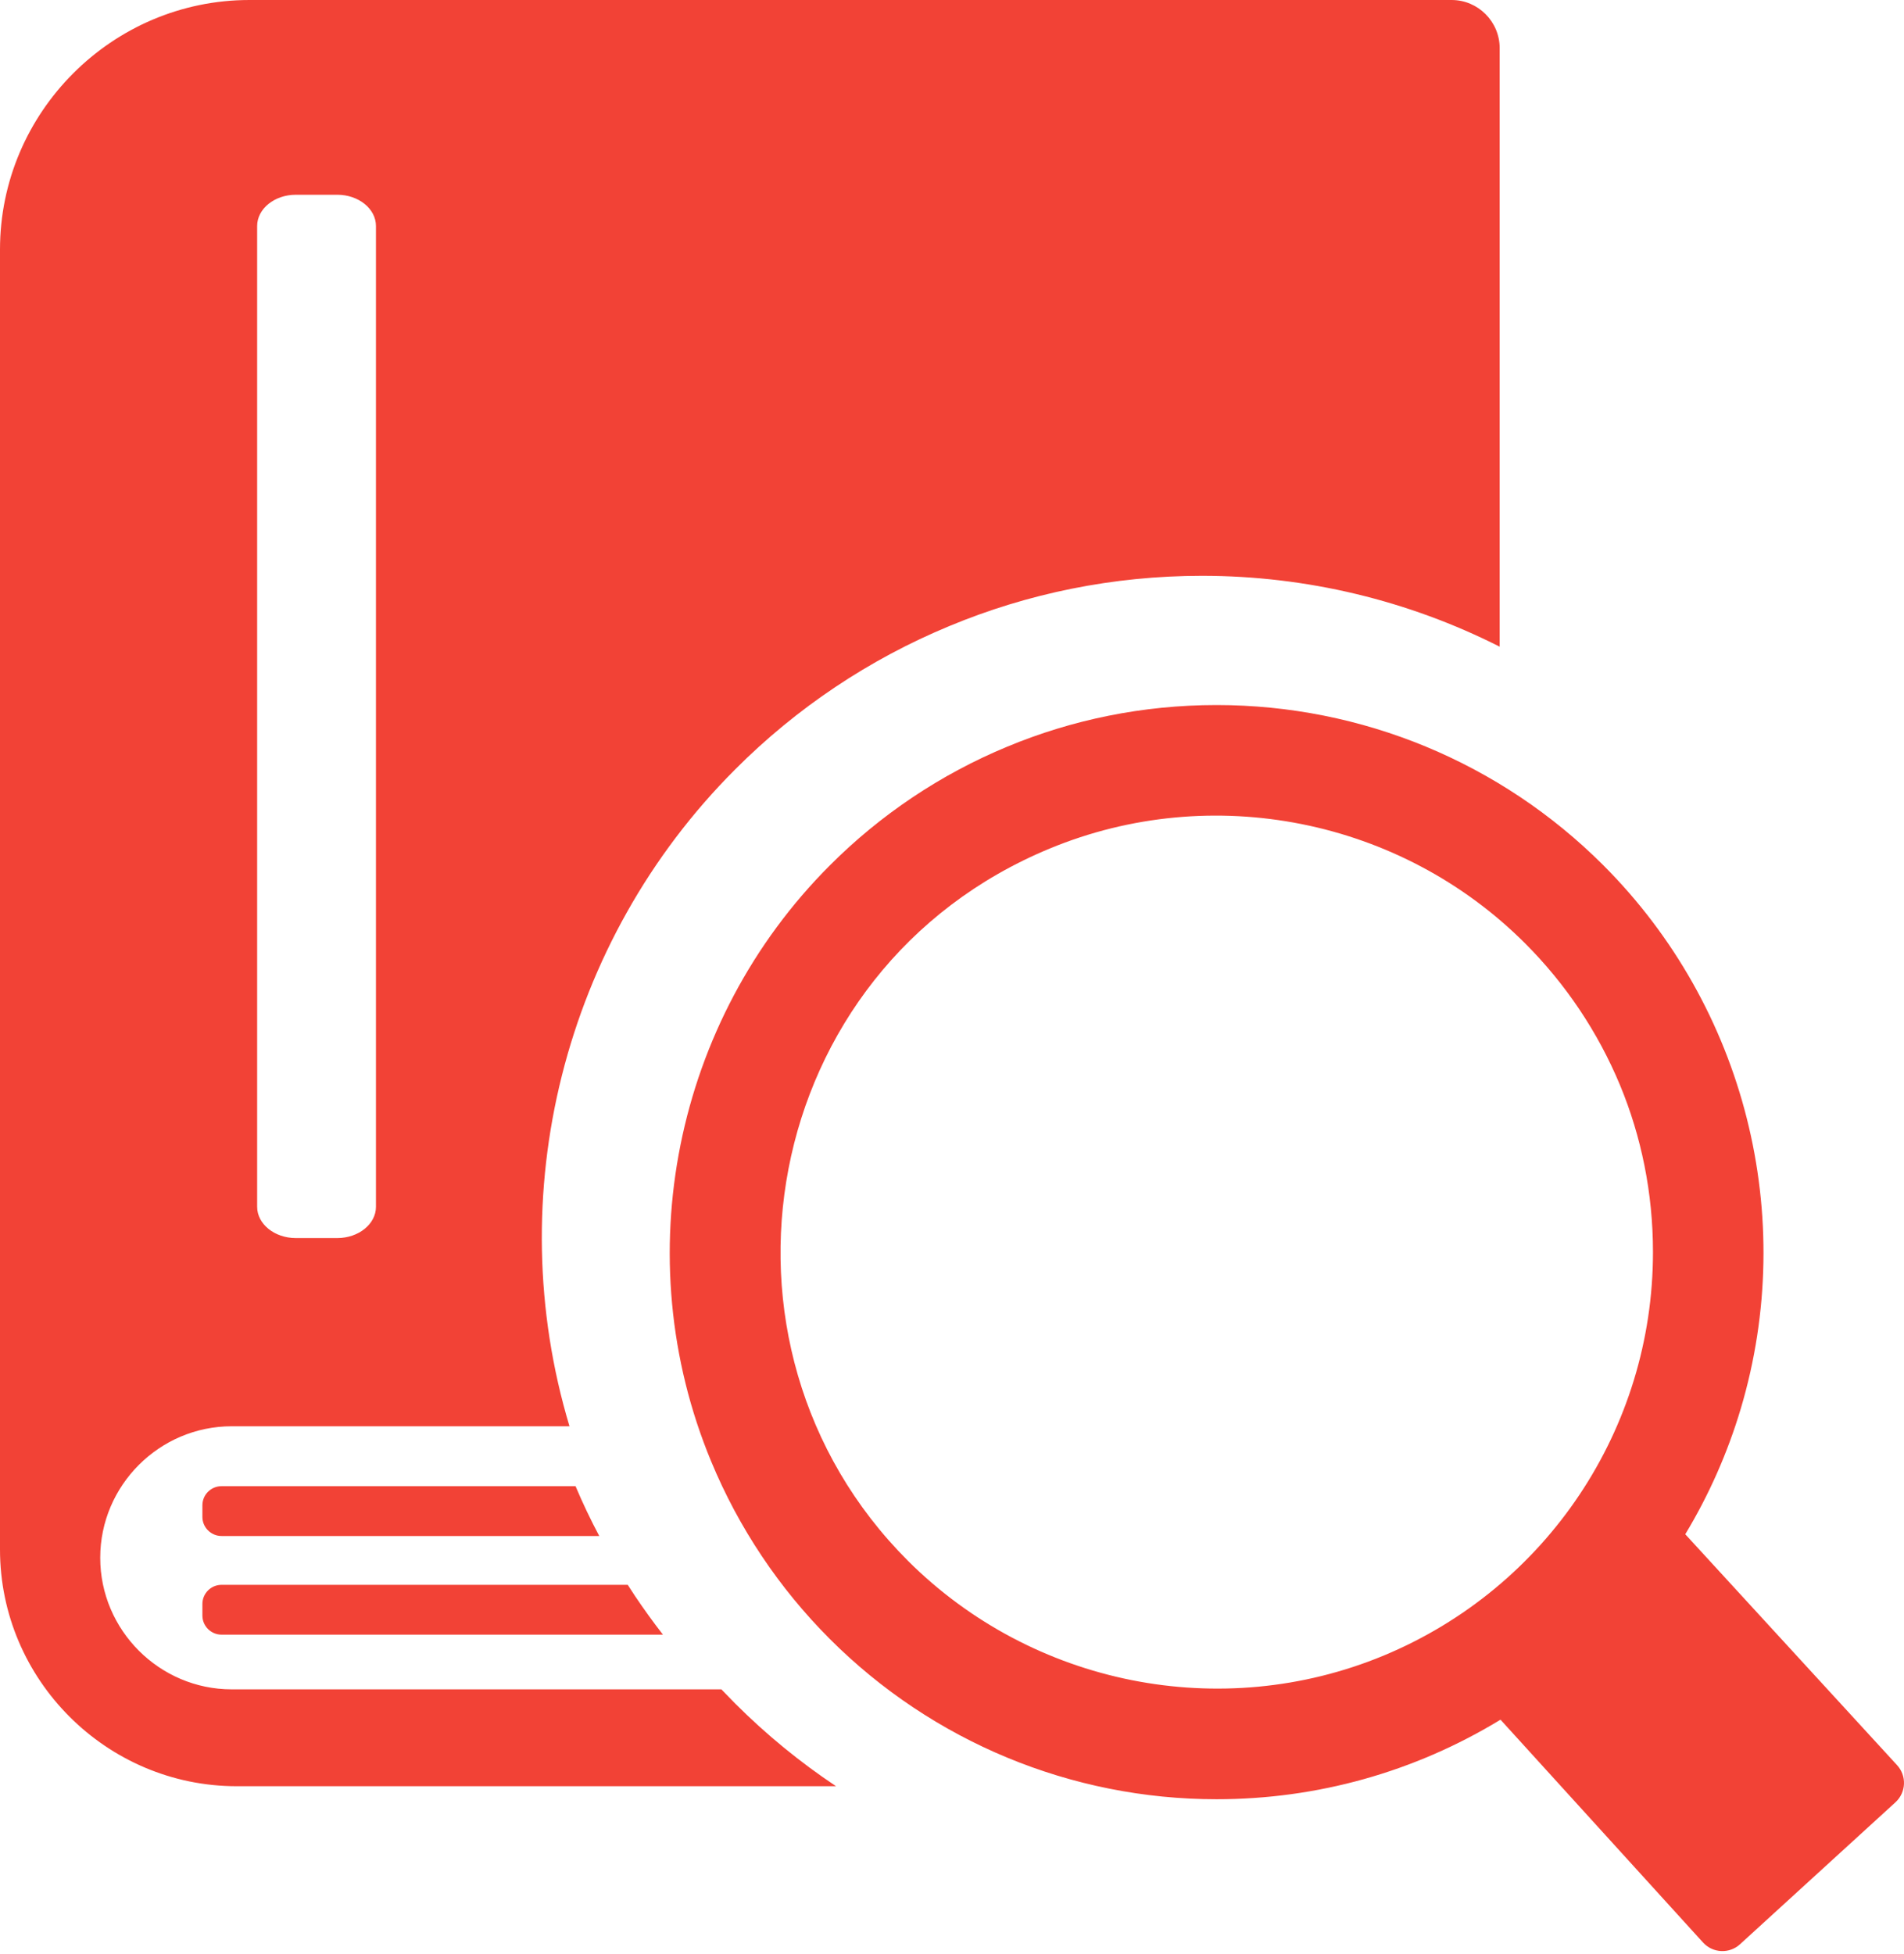 <svg width="500" height="513" viewBox="0 0 500 513" fill="none" xmlns="http://www.w3.org/2000/svg">
<path fill-rule="evenodd" clip-rule="evenodd" d="M65.5 0H381.21C388.15 0 393.82 5.68 393.82 12.63V169.78C369.83 157.65 343.11 151.17 315.66 151.17C292.21 151.17 269.78 155.85 249.34 164.35C228.28 173.064 209.152 185.86 193.06 202C147.93 247.11 131.33 313.81 149.55 374.45H60.85C41.85 374.45 26.32 390 26.32 408.98C26.32 427.98 41.87 443.52 60.85 443.52H189.44L193.04 447.22C201.21 455.39 210.09 462.65 219.55 468.95H62.16C27.97 468.95 0 440.99 0 406.8V65.51C0 29.48 29.47 0 65.5 0ZM319.48 185.1C357.63 185.1 394.07 200.2 421.04 227.16C458.3 264.42 472.16 319.35 457.15 369.78C453.703 381.36 448.801 392.455 442.56 402.8L498.19 463.43C499.42 464.773 500.068 466.548 499.993 468.367C499.918 470.187 499.126 471.903 497.79 473.14L456.94 510.44C454.15 513 449.81 512.8 447.25 510.01L394.04 451.48C371.51 465.21 345.87 472.37 319.48 472.37C281.33 472.37 244.89 457.27 217.92 430.3C204.57 416.949 193.979 401.101 186.75 383.66C164.49 330.04 177.14 267.96 217.94 227.18C231.13 213.96 246.94 203.3 264.55 196.01C281.49 188.97 300.06 185.1 319.48 185.1ZM400.52 247.69C367.81 214.97 318.23 205.14 275.63 222.79C199.19 254.44 181.63 353 238.42 409.76C271.19 442.45 320.66 452.33 363.32 434.67C406.2 416.86 434.08 375.15 434.08 328.73C434.08 313.18 431.01 298.35 425.43 284.9C419.61 270.9 411.1 258.27 400.52 247.69ZM58.17 416.08H164.85L166.75 419C169.09 422.48 171.54 425.87 174.09 429.16H58.17C55.42 429.16 53.15 426.91 53.15 424.15V421.1C53.15 418.35 55.4 416.08 58.17 416.08ZM58.17 390.18H151.14C153.01 394.61 155.09 398.98 157.37 403.26H58.17C55.42 403.26 53.15 401.01 53.15 398.25V395.2C53.15 392.43 55.4 390.18 58.17 390.18ZM77.67 51.13H88.58C94.17 51.13 98.73 54.82 98.73 59.34V316.84C98.73 321.35 94.16 325.04 88.58 325.04H77.67C72.09 325.04 67.53 321.35 67.53 316.84V59.33C67.53 54.82 72.09 51.13 77.67 51.13Z" fill="#F24236"/>
</svg>
